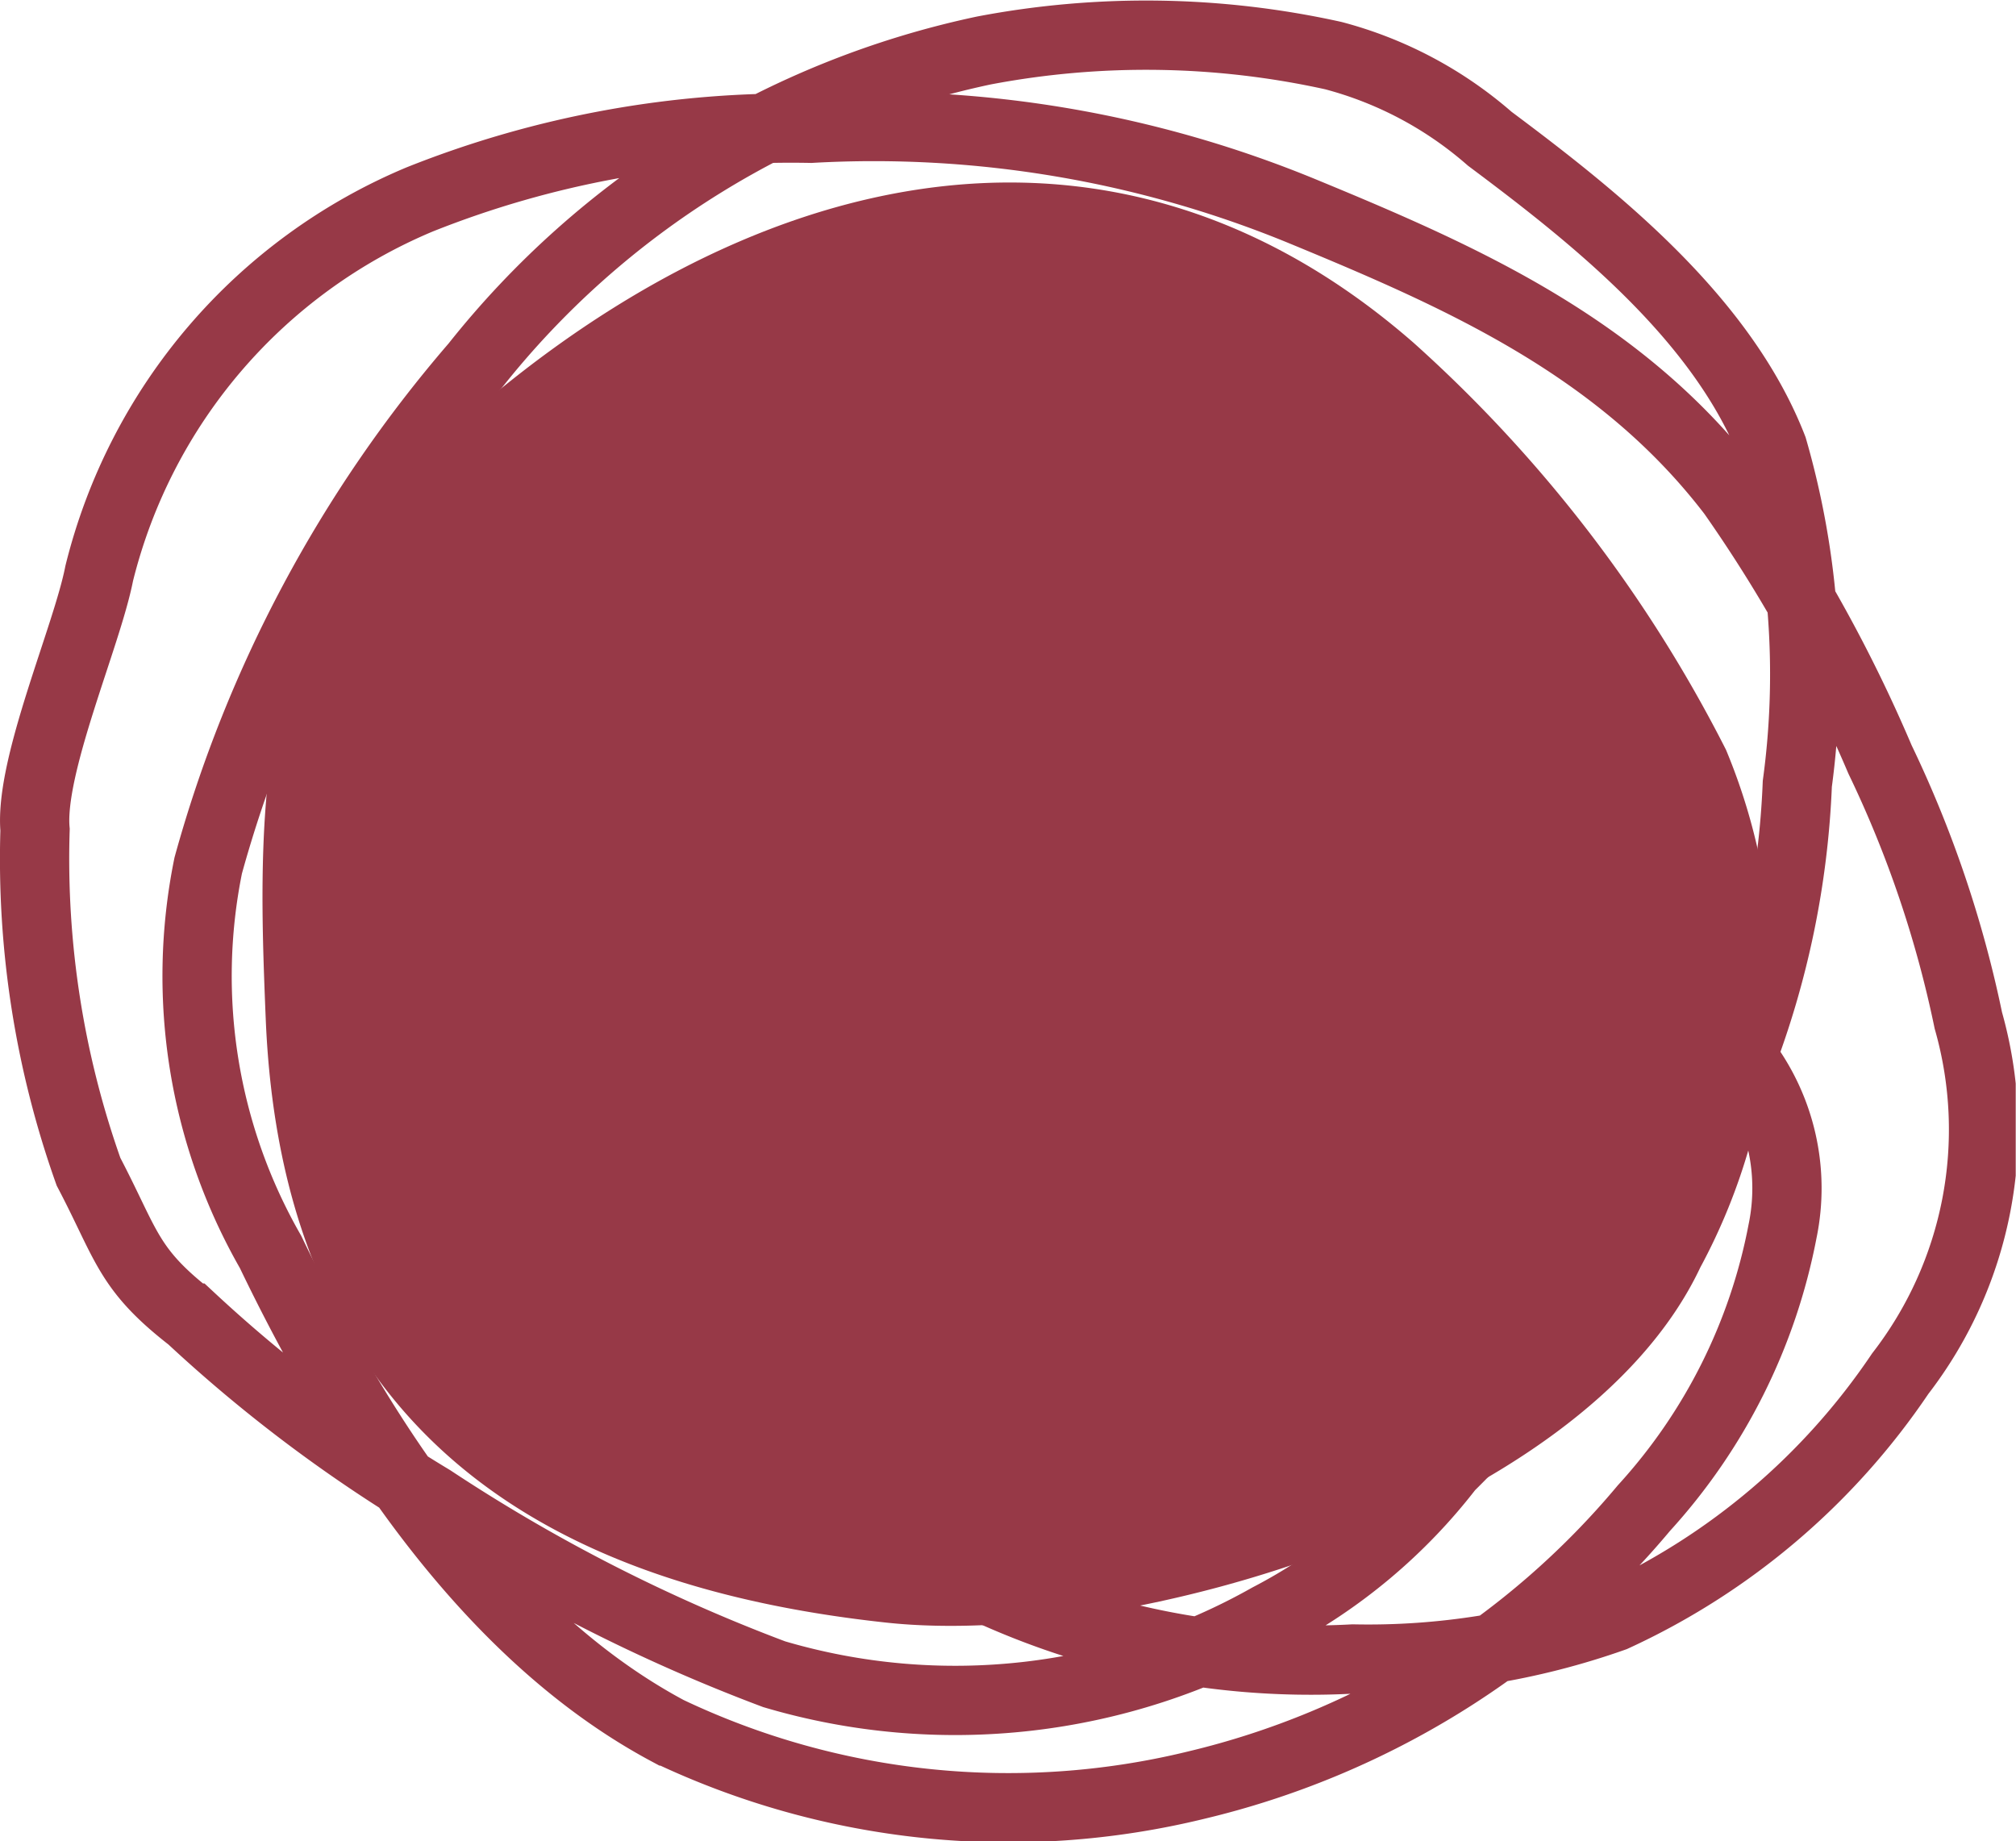 <svg xmlns="http://www.w3.org/2000/svg" xmlns:xlink="http://www.w3.org/1999/xlink" width="29.104" height="26.58" viewBox="0 0 29.104 26.58">
  <defs>
    <clipPath id="clip-path">
      <path id="Caminho_151" data-name="Caminho 151" d="M0,0H29.1V-26.58H0Z" fill="none"/>
    </clipPath>
  </defs>
  <g id="bg_num_cie" transform="translate(0 26.58)">
    <g id="Grupo_215" data-name="Grupo 215" clip-path="url(#clip-path)">
      <g id="Grupo_212" data-name="Grupo 212" transform="translate(6.032 -18.777)">
        <path id="Caminho_148" data-name="Caminho 148" d="M0,0C-.168.266-.075.522-.171.811-.45,1.648-1.3,1.93-1.319,2.921A9.407,9.407,0,0,0,1.339,9.6c.875.789,1.784,1.5,2.637,2.324a20.59,20.59,0,0,0,3.349,2.755A11.179,11.179,0,0,0,13.5,16.147a10.623,10.623,0,0,0,3.765-.606A10.023,10.023,0,0,0,21.4,12.029a5.763,5.763,0,0,0,.984-5.1,16.331,16.331,0,0,0-1.276-3.77,20.975,20.975,0,0,0-2.132-3.84C17.364-2.79,15.08-3.8,12.794-4.743A16.252,16.252,0,0,0,5.673-5.951,14.467,14.467,0,0,0,.029-4.925,7.914,7.914,0,0,0-4.6.476c-.176.905-1.008,2.78-.926,3.7a13.483,13.483,0,0,0,.772,4.937c.558,1.065.561,1.4,1.478,2.113A20.949,20.949,0,0,0,.2,13.844a24.706,24.706,0,0,0,4.944,2.523,9.21,9.21,0,0,0,7.143-.813,7.858,7.858,0,0,0,2.6-2.175,21.448,21.448,0,0,0,4.2-5.858,12.557,12.557,0,0,0,.828-4.009,11.758,11.758,0,0,0-.355-4.843C18.827-3.22,16.972-4.682,15.475-5.8a5.6,5.6,0,0,0-2.258-1.2,12.52,12.52,0,0,0-5.046-.074A12.744,12.744,0,0,0,.829-2.525,18.63,18.63,0,0,0-3.026,4.692a8.009,8.009,0,0,0,.9,5.579c1.3,2.706,3.156,5.535,5.74,6.916a11.441,11.441,0,0,0,7.624.781,12.066,12.066,0,0,0,6.463-4,8.211,8.211,0,0,0,2-3.992,3.063,3.063,0,0,0-.554-2.47L18.008,6.477a25.686,25.686,0,0,0-2.845-2.013A31.068,31.068,0,0,0,7.2,1.276C5.666.865,3.862.2,2.252.388" fill="none" stroke="#973947" stroke-width="1"/>
      </g>
      <g id="Grupo_213" data-name="Grupo 213" transform="translate(4.31 -12.563)">
        <path id="Caminho_149" data-name="Caminho 149" d="M0,0Q.012.344.026.677c.219,5.3,3.357,7.679,8.515,8.234,3.354.361,9.692-1.529,11.249-4.856a8.194,8.194,0,0,0,.363-7.038,19.579,19.579,0,0,0-4.385-5.709C11.028-12.83,5.491-10.533,1.624-6.534-.013-4.842-.077-2.286,0,0" fill="#973947"/>
      </g>
      <g id="Grupo_214" data-name="Grupo 214" transform="translate(4.31 -12.563)">
        <path id="Caminho_150" data-name="Caminho 150" d="M0,0Q.012.344.026.677c.219,5.3,3.357,7.679,8.515,8.234,3.354.361,9.692-1.529,11.249-4.856a8.194,8.194,0,0,0,.363-7.038,19.579,19.579,0,0,0-4.385-5.709C11.028-12.83,5.491-10.533,1.624-6.534-.013-4.842-.077-2.286,0,0Z" fill="none" stroke="#973947" stroke-width="1"/>
      </g>
    </g>
  </g>
</svg>
